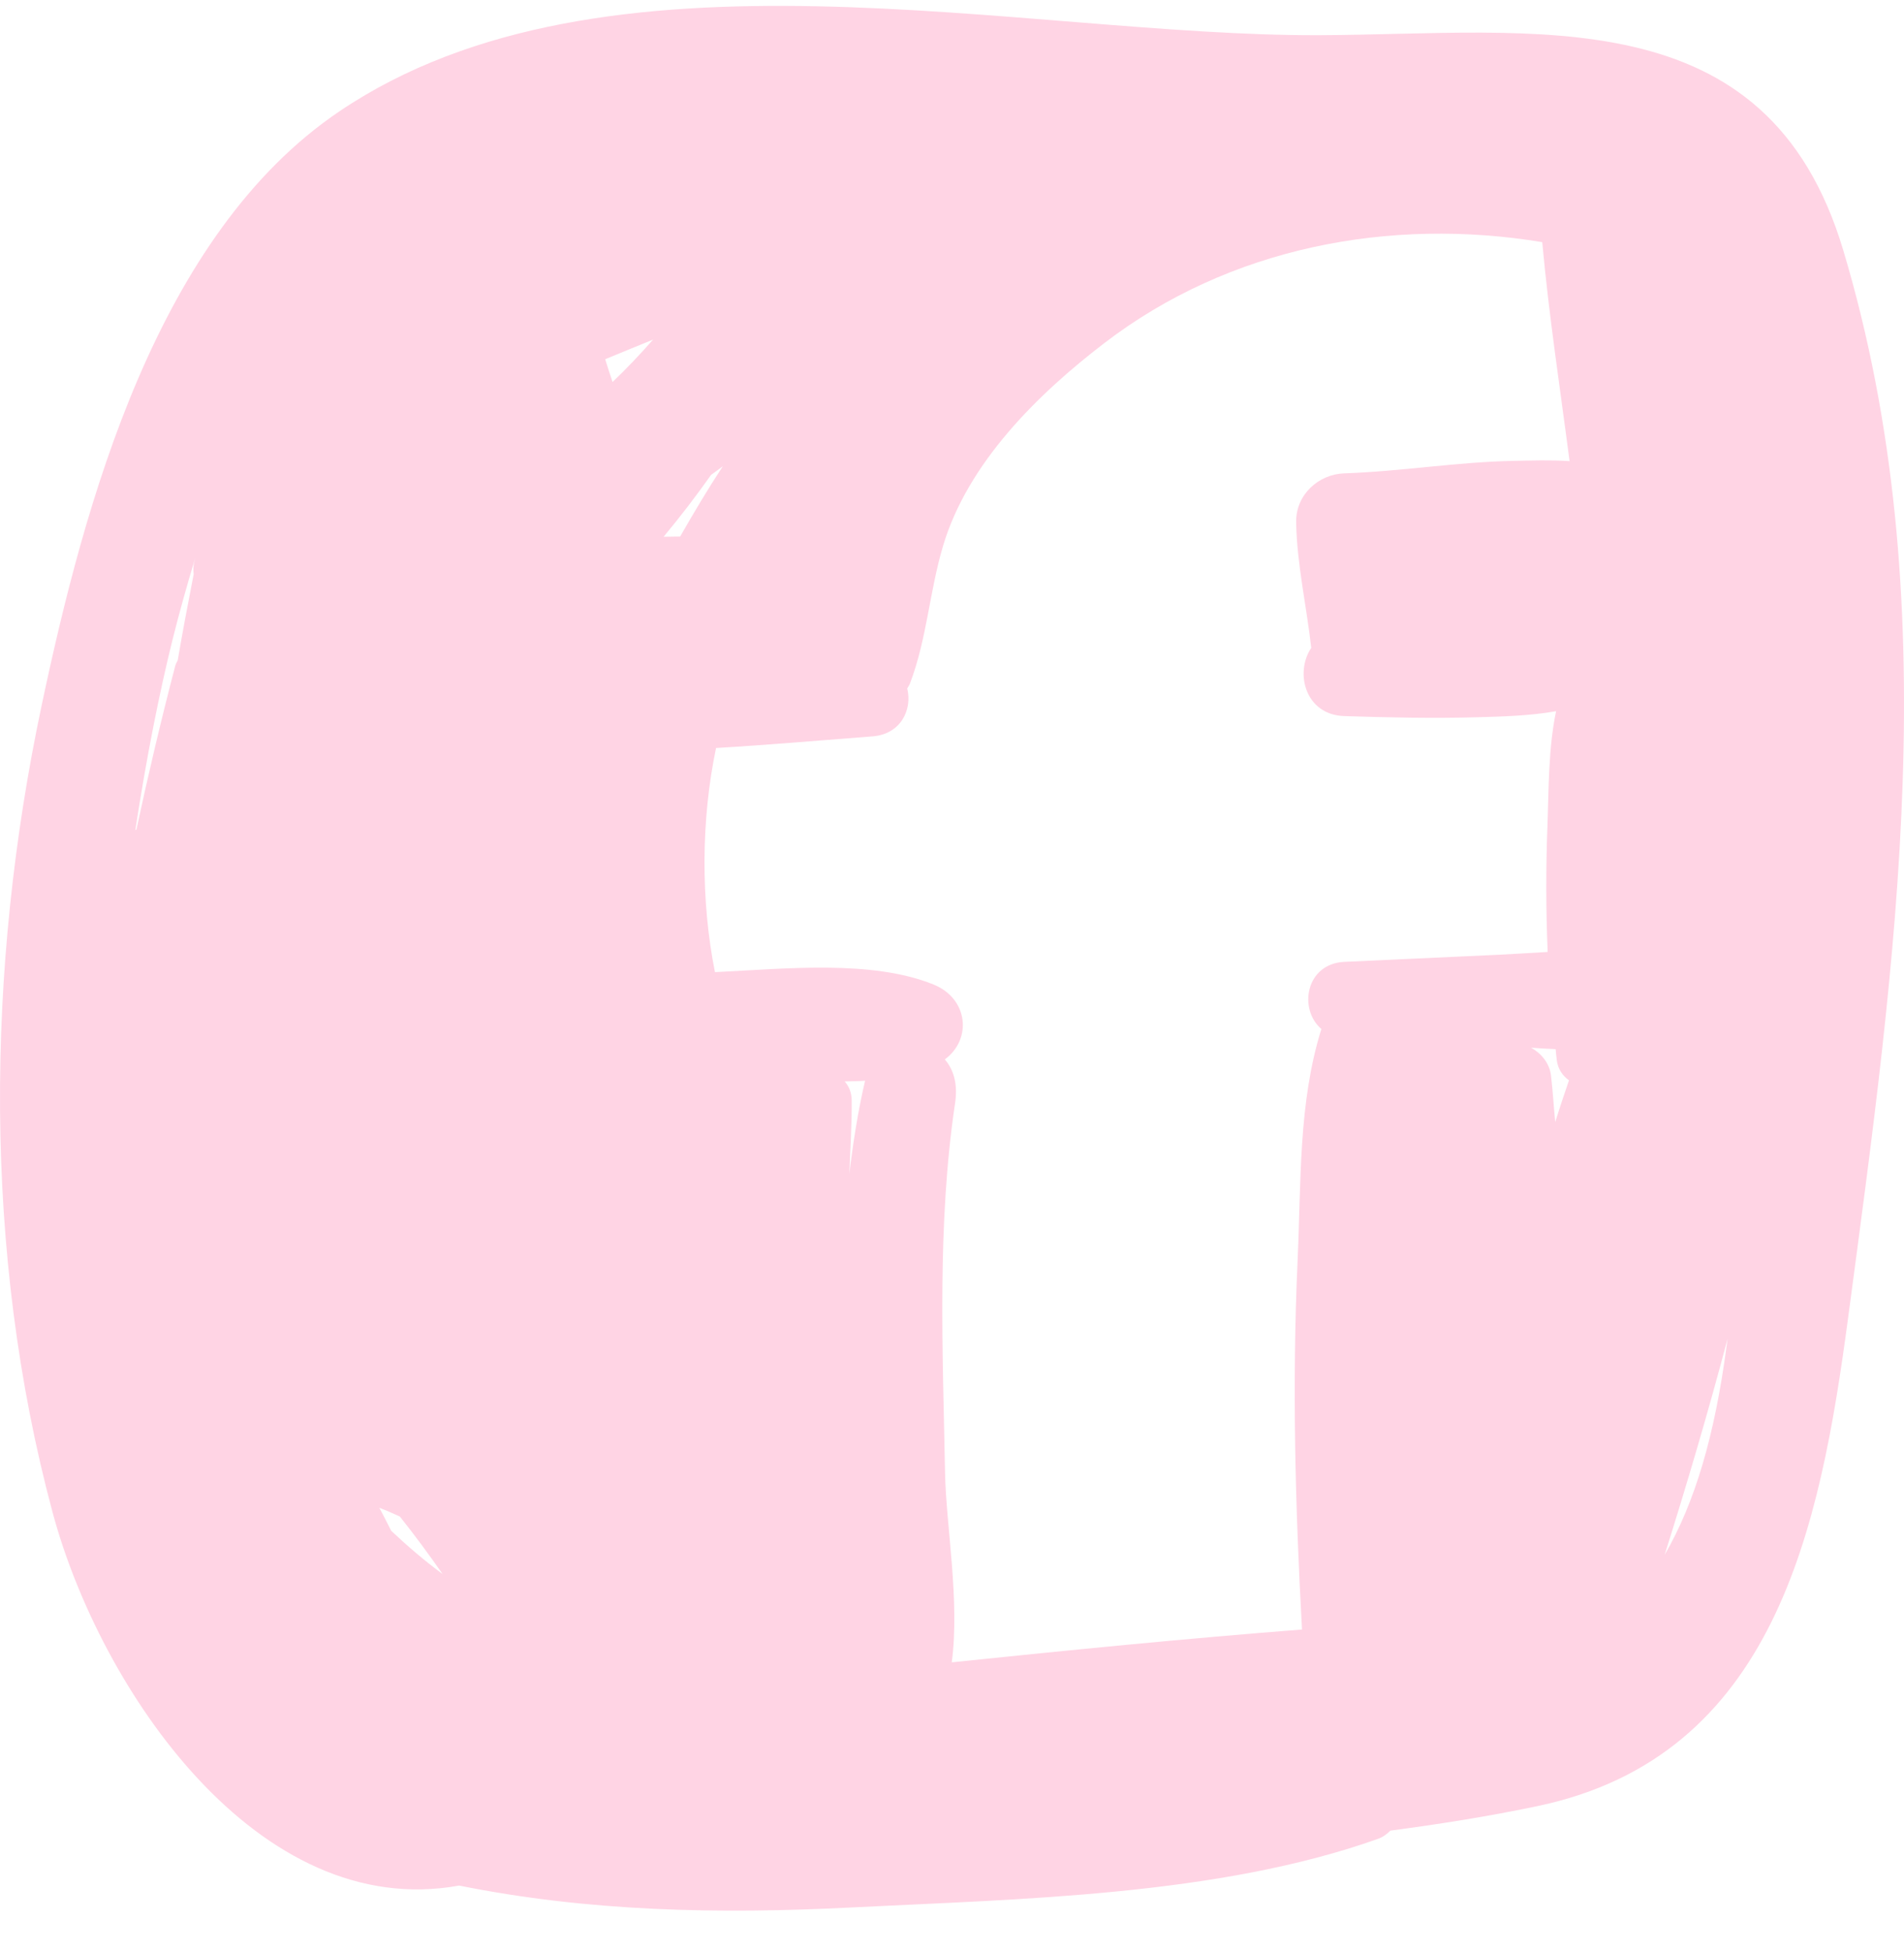 <svg width="40" height="41" viewBox="0 0 40 41" fill="none" xmlns="http://www.w3.org/2000/svg">
<path d="M38.722 5.249C37.122 -0.091 32.256 0.721 27.72 0.739C21.459 0.763 12.722 -1.436 7.132 2.337C3.294 4.926 1.776 10.558 0.873 14.822C-0.294 20.335 -0.362 26.298 1.103 31.754C2.103 35.478 5.422 40.366 9.646 39.597C12.362 40.143 15.089 40.199 17.885 40.057C21.433 39.878 25.594 39.812 28.957 38.613C29.055 38.578 29.137 38.515 29.21 38.443C30.238 38.307 31.267 38.145 32.3 37.928C37.283 36.883 38.236 32.101 38.826 27.673C39.822 20.197 40.922 12.587 38.722 5.249ZM4.075 11.829C4.06 11.905 4.06 11.982 4.069 12.057C3.952 12.66 3.836 13.263 3.734 13.866C3.717 13.902 3.695 13.933 3.683 13.978C3.383 15.122 3.114 16.269 2.866 17.418C2.859 17.423 2.851 17.428 2.843 17.434C3.078 15.888 3.357 14.508 3.625 13.433C3.76 12.893 3.92 12.314 4.1 11.722C4.093 11.759 4.082 11.792 4.075 11.829ZM8.218 32.146C8.135 31.985 8.056 31.821 7.968 31.664C8.115 31.719 8.259 31.781 8.4 31.847C8.713 32.24 9.011 32.643 9.298 33.055C8.918 32.775 8.56 32.468 8.218 32.146ZM12.869 8.022C12.815 7.863 12.763 7.704 12.714 7.544C13.05 7.406 13.385 7.267 13.721 7.131C13.451 7.437 13.169 7.736 12.869 8.022ZM13.941 11.272C14.293 10.85 14.624 10.416 14.939 9.972C15.021 9.912 15.105 9.854 15.185 9.792C14.87 10.271 14.576 10.766 14.289 11.267C14.173 11.268 14.057 11.271 13.941 11.272ZM17.843 24.651C17.863 24.14 17.896 23.631 17.893 23.114C17.892 22.937 17.831 22.808 17.746 22.71C17.888 22.704 18.035 22.707 18.174 22.695C18.023 23.341 17.922 23.995 17.843 24.651ZM28.242 20.199C27.428 20.237 27.274 21.195 27.76 21.609C27.274 23.164 27.336 24.814 27.26 26.486C27.143 29.065 27.211 31.645 27.353 34.22C24.907 34.41 22.451 34.654 19.995 34.909C20.167 33.616 19.875 32.036 19.854 30.931C19.805 28.359 19.684 25.716 20.065 23.164C20.117 22.817 20.062 22.493 19.849 22.248C20.424 21.826 20.345 20.968 19.606 20.672C18.313 20.154 16.535 20.341 15.02 20.415C14.719 18.906 14.728 17.209 15.043 15.708C16.139 15.644 17.235 15.547 18.329 15.464C18.931 15.418 19.169 14.895 19.059 14.458C19.078 14.423 19.103 14.39 19.117 14.354C19.474 13.412 19.524 12.434 19.811 11.467C20.332 9.716 21.807 8.272 23.199 7.206C25.834 5.186 29.201 4.557 32.4 5.085C32.54 6.627 32.775 8.152 32.974 9.684C32.573 9.656 32.166 9.672 31.804 9.678C30.613 9.701 29.432 9.9 28.242 9.94C27.698 9.958 27.221 10.392 27.23 10.964C27.244 11.838 27.449 12.729 27.547 13.605L27.547 13.606C27.196 14.128 27.42 15.012 28.242 15.038C29.177 15.068 30.111 15.089 31.046 15.062C31.528 15.048 32.13 15.035 32.691 14.935C32.525 15.727 32.538 16.585 32.508 17.381C32.476 18.241 32.477 19.117 32.514 19.991C32.176 20.009 31.838 20.033 31.504 20.049C30.416 20.099 29.329 20.149 28.242 20.199ZM32.673 23.563C32.64 23.237 32.623 22.914 32.584 22.586C32.553 22.326 32.379 22.12 32.166 22.002C32.338 22.013 32.509 22.026 32.681 22.032C32.69 22.11 32.695 22.19 32.706 22.268C32.731 22.453 32.829 22.592 32.962 22.687C32.862 22.979 32.763 23.271 32.673 23.563ZM36.271 28.281C36.024 30.134 35.61 31.555 34.972 32.65C35.449 31.139 35.893 29.627 36.295 28.11C36.287 28.166 36.279 28.224 36.271 28.281Z" fill="#FFD4E4"/>
</svg>
